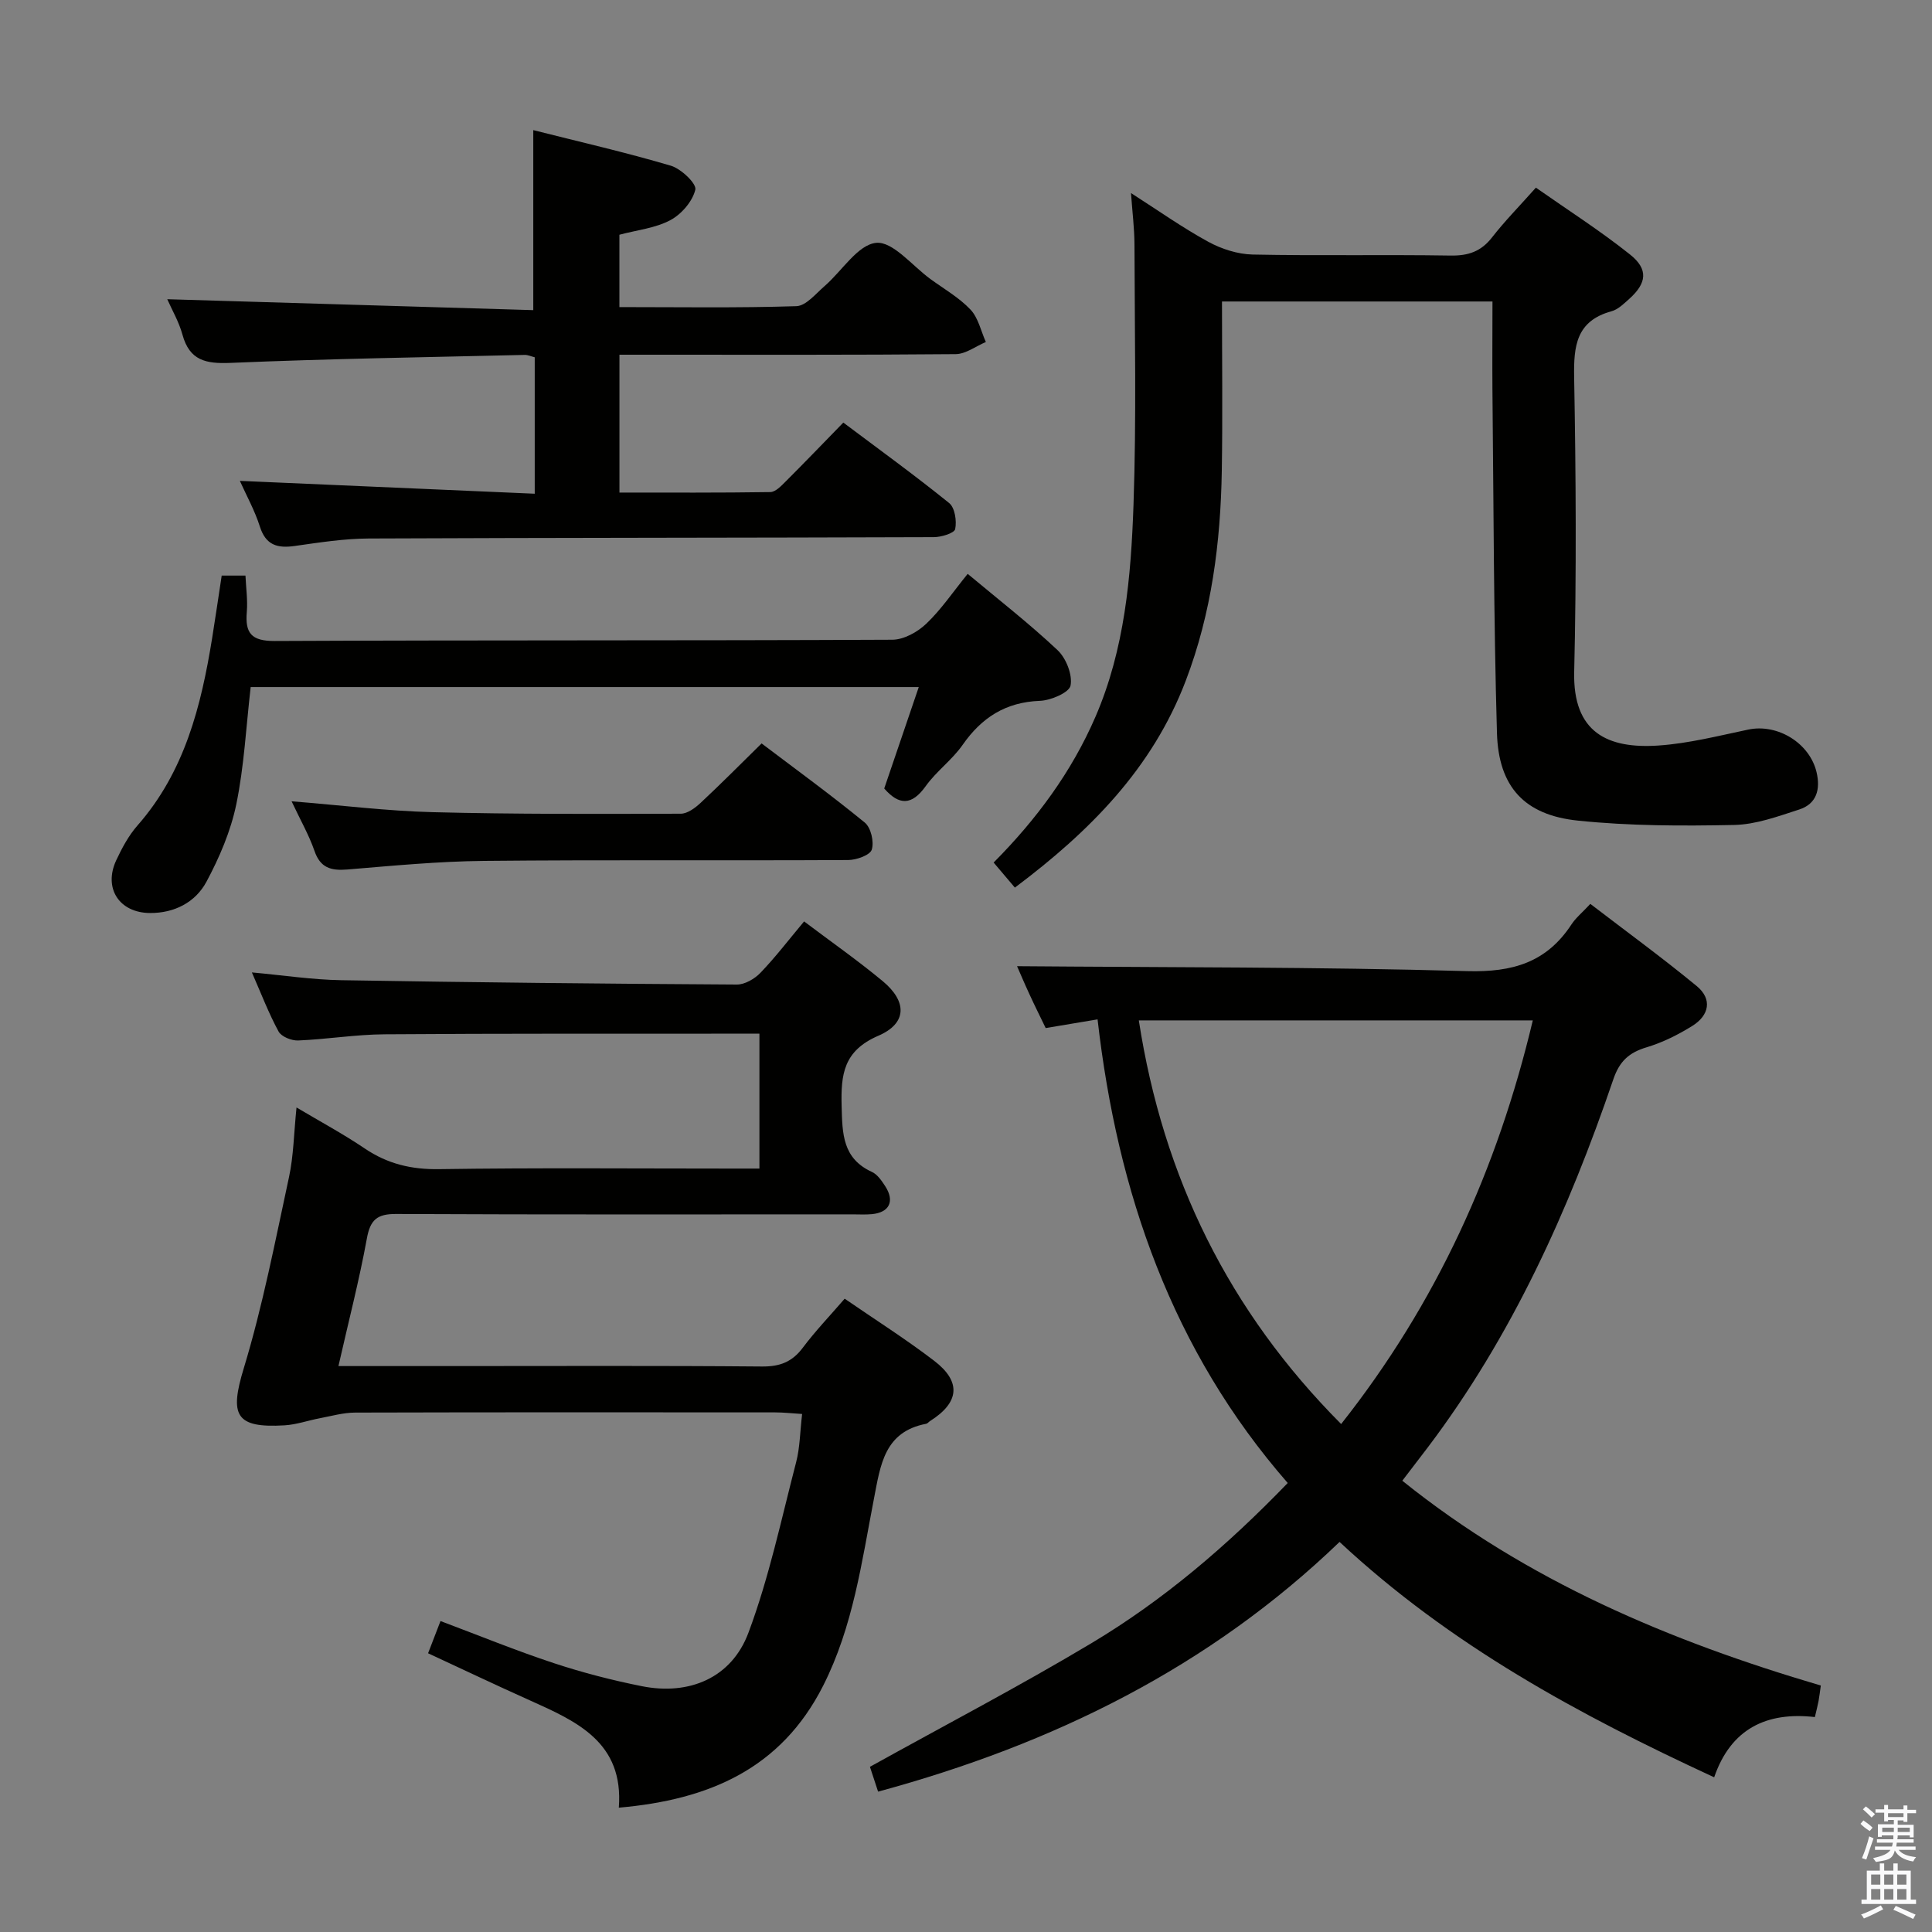 <svg enable-background="new 0 0 400 400" viewBox="0 0 400 400" xmlns="http://www.w3.org/2000/svg"><rect x="0" y="0" width="400" height="400" fill="#808080" stroke="none"/><path d="m385.2 377.6.6-.7c.6.4 1.3.9 1.9 1.5l-.6.7c-.8-.5-1.4-1-1.9-1.5zm.3 7.1c.6-1.4 1.1-2.9 1.5-4.5.3.1.6.3.9.4-.5 1.4-1 2.9-1.5 4.4zm.2-10.1.6-.6c.7.5 1.3 1.1 1.9 1.6l-.7.7c-.6-.6-1.2-1.2-1.8-1.7zm8.4-.8h.8v.9h1.8v.7h-1.8v1.8h-.8v-.3h-1.2v.9h3.3v2.6h-.8v-.4h-2.5c0 .3 0 .6-.1.8h3.4v.7h-3.5c0 .3-.1.6-.1.8h4v.7h-3.5c.7.9 1.9 1.3 3.6 1.5-.2.2-.4.5-.6.9-1.9-.3-3.2-1.1-3.8-2.3-.5 2.1-1.8 2-3.9 2.4-.2-.3-.4-.5-.6-.8 1.9-.4 3.1-.9 3.6-1.7h-3.2v-.7h3.5c.1-.2.1-.5.2-.8h-3.3v-.7h3.4c0-.2 0-.5 0-.8h-2.4v.3h-.8v-2.6h3.3v-.9h-1.2v.3h-.8v-1.8h-1.8v-.7h1.8v-.9h.8v.9h3.2zm-4.4 5.5h2.4c0-.3 0-.6 0-.9h-2.4zm1.2-3.1h3.2v-.8h-3.2zm4.4 2.2h-2.4v.9h2.5v-.9z" fill="#fafafb"/><path d="m389.2 385.8h.9v1.5h1.9v-1.5h.9v1.5h2.7v6h1.1v.9h-11.3v-.9h1.1v-6h2.7zm.2 8.7.5.8c-1.2.6-2.5 1.3-4 1.9-.2-.3-.3-.6-.6-.8 1.6-.6 3-1.3 4.1-1.9zm-2-4.3h1.9v-2.1h-1.9zm0 3.1h1.9v-2.2h-1.9zm2.7-3.1h1.9v-2.1h-1.9zm0 3.1h1.9v-2.2h-1.9zm2.4 1.3c1.4.6 2.7 1.2 4.1 1.8l-.5.9c-1.5-.7-2.8-1.4-4.1-1.9zm2.2-6.5h-1.9v2.1h1.9zm-1.9 5.2h1.9v-2.2h-1.9z" fill="#fafafb"/><g fill="#010100"><path d="m181.8 370.94c-.68-2.06-1.28-3.9-1.69-5.14 15.54-8.63 30.97-16.69 45.87-25.6s28.07-20.15 40.63-33.16c-23.92-27.42-35.27-60.1-39.37-95.99-3.99.67-7.19 1.2-10.74 1.8-1.11-2.3-2.29-4.66-3.39-7.06-1.02-2.2-1.96-4.44-2.54-5.75 31.11.26 62.19.14 93.25 1.02 9.36.26 16.38-1.81 21.53-9.66.89-1.36 2.21-2.43 3.91-4.26 7.41 5.68 14.88 11.13 22.01 17 3.3 2.71 2.61 6.08-.89 8.26-2.94 1.83-6.14 3.43-9.43 4.42-3.65 1.09-5.64 2.85-6.93 6.65-9.27 27.18-20.99 53.17-38.45 76.25-1.68 2.22-3.39 4.43-5.24 6.85 25.85 20.76 55.36 33.19 86.65 42.4-.18 1.27-.29 2.23-.46 3.17-.18.96-.43 1.9-.77 3.36-9.98-1.14-17.39 2.4-20.85 12.47-28.08-12.99-54.59-27.32-77.56-48.73-26.92 25.91-59.23 41.85-95.54 51.7zm53.98-159.68c5.03 32.56 18.66 60.23 41.89 83.57 19.76-25.01 32.37-52.81 39.68-83.57-27.37 0-54.14 0-81.57 0z"/><path d="m70.07 282.83h23.72c21.33 0 42.66-.1 63.98.09 3.71.03 6.24-.95 8.45-3.9 2.58-3.44 5.58-6.57 8.66-10.14 6.3 4.34 12.61 8.33 18.52 12.85 5.7 4.35 5.22 8.66-.84 12.48-.28.18-.52.51-.81.57-8.65 1.65-9.45 8.49-10.8 15.46-2.54 13.15-4.32 26.51-10.52 38.76-8.74 17.26-23.69 23.63-42.31 25.26 1.05-13.57-8.73-17.87-18.49-22.25-6.94-3.11-13.8-6.38-21-9.72.91-2.37 1.67-4.33 2.57-6.67 8 3 15.63 6.13 23.45 8.71 5.96 1.97 12.09 3.55 18.25 4.78 9.8 1.95 18.56-1.71 22.06-11.08 4.27-11.41 6.8-23.49 9.88-35.33.78-3.01.79-6.22 1.23-9.95-2.11-.13-3.85-.33-5.58-.33-28.99-.02-57.98-.04-86.97.04-2.44.01-4.88.71-7.3 1.17-2.44.46-4.84 1.32-7.29 1.47-10.25.61-11.42-2.1-8.45-11.85 3.93-12.95 6.5-26.32 9.36-39.57.94-4.35.99-8.9 1.55-14.39 4.93 2.93 9.67 5.48 14.11 8.48 4.73 3.2 9.66 4.38 15.42 4.29 20.16-.3 40.32-.12 60.48-.12h5.83c0-9.37 0-18.44 0-27.93-1.86 0-3.49 0-5.12 0-24.16.02-48.32-.05-72.48.13-5.97.04-11.92 1.03-17.89 1.28-1.37.06-3.47-.78-4.06-1.85-2.05-3.77-3.59-7.82-5.53-12.24 6.49.59 12.49 1.51 18.5 1.61 27.3.46 54.6.74 81.9.9 1.66.01 3.71-1.19 4.92-2.46 3.1-3.23 5.83-6.81 9.01-10.61 5.51 4.16 11.07 8.05 16.27 12.36 5.07 4.21 5.09 8.73-.9 11.31-7.2 3.11-7.77 7.97-7.6 14.55.15 5.74.17 10.86 6.3 13.66 1.11.51 1.98 1.8 2.7 2.9 2.05 3.13.91 5.49-2.76 5.83-1.32.12-2.66.04-4 .04-31.49 0-62.98.07-94.47-.08-3.95-.02-5.37 1.2-6.07 5.11-1.57 8.59-3.77 17.07-5.88 26.38z"/><path d="m309 62.42c-18.92 0-37.17 0-56 0 0 11.85.15 23.46-.04 35.06-.25 14.86-2.11 29.43-7.47 43.48-6.93 18.17-19.86 31.17-35.37 42.81-1.51-1.78-2.87-3.38-4.4-5.19 8.87-8.93 16.14-18.75 21.09-30.19 6.06-14.02 7.35-28.97 7.87-43.89.62-17.93.24-35.9.2-53.86-.01-3.31-.43-6.61-.72-10.67 5.53 3.54 10.58 7.12 15.97 10.07 2.75 1.51 6.11 2.59 9.22 2.66 13.66.28 27.32-.01 40.98.21 3.66.06 6.31-.84 8.58-3.76 2.64-3.39 5.69-6.48 9.08-10.3 6.63 4.65 13.32 8.92 19.5 13.85 3.84 3.06 3.45 5.94-.18 9.19-1.11.99-2.3 2.18-3.66 2.55-7.3 2-7.86 7.17-7.74 13.69.37 20.32.49 40.66.01 60.97-.3 12.57 6.92 15.98 17.49 15.25 6.23-.43 12.4-2.01 18.56-3.3 6.05-1.27 12.7 2.78 14.13 8.83.83 3.54.03 6.55-3.59 7.72-4.4 1.42-8.96 3.11-13.48 3.2-10.77.22-21.63.21-32.33-.9-11.07-1.14-16.45-6.98-16.77-18.14-.69-23.79-.69-47.6-.94-71.4-.04-5.81.01-11.63.01-17.94z"/><path d="m49.66 99.56c20.56.89 40.7 1.77 61.05 2.66 0-10.26 0-19.21 0-28.25-.81-.2-1.44-.51-2.07-.49-20.29.48-40.58.79-60.86 1.65-5.13.22-8.53-.45-10.01-5.86-.73-2.67-2.19-5.15-3.14-7.32 25.3.75 50.55 1.51 75.78 2.26 0-12.99 0-24.74 0-37.27 9.44 2.39 19.05 4.58 28.49 7.37 2.12.63 5.35 3.71 5.06 4.96-.58 2.43-2.88 5.1-5.19 6.32-3.12 1.66-6.91 2.04-10.53 3.01v14.98c12.38 0 24.51.2 36.63-.19 2-.06 4.02-2.57 5.85-4.16 3.61-3.12 6.87-8.58 10.68-8.95 3.46-.34 7.48 4.76 11.23 7.49 2.83 2.06 5.95 3.84 8.31 6.34 1.61 1.71 2.15 4.43 3.17 6.7-2.08.87-4.16 2.49-6.24 2.51-21.16.19-42.33.12-63.49.12-1.96 0-3.92 0-6.13 0v28.54c10.4 0 20.82.06 31.24-.1 1.07-.02 2.24-1.26 3.14-2.16 3.89-3.88 7.69-7.84 11.97-12.23 7.49 5.62 14.85 10.95 21.91 16.66 1.19.96 1.6 3.71 1.25 5.39-.18.85-2.87 1.67-4.42 1.67-38.99.14-77.99.11-116.98.28-5.12.02-10.26.83-15.35 1.55-3.59.51-5.99-.17-7.21-4.03-1.04-3.28-2.74-6.34-4.14-9.45z"/><path d="m45.9 119.17h4.92c.12 2.6.48 5.08.28 7.51-.37 4.36.89 6.05 5.75 6.03 42.63-.2 85.26-.06 127.89-.26 2.38-.01 5.23-1.59 7.03-3.31 3.1-2.95 5.54-6.59 8.58-10.33 6.33 5.29 12.72 10.26 18.59 15.78 1.78 1.67 3.13 5.08 2.71 7.34-.27 1.45-4.08 3.09-6.35 3.17-7.08.27-12.04 3.44-16 9.12-2.17 3.11-5.43 5.45-7.64 8.54-2.91 4.07-5.54 3.98-8.59.49 2.34-6.87 4.68-13.74 7.15-21-46.5 0-92.37 0-138.32 0-.95 8.22-1.35 16.38-2.98 24.28-1.15 5.55-3.49 11.02-6.19 16.05-2.29 4.25-6.64 6.48-11.67 6.45-6.39-.04-9.68-5.15-7-10.91 1.19-2.54 2.57-5.13 4.41-7.22 9.77-11.12 13.17-24.7 15.45-38.77.68-4.25 1.3-8.49 1.98-12.96z"/><path d="m60.37 165.9c10.37.83 19.76 2.01 29.18 2.25 17.12.44 34.26.37 51.39.32 1.39 0 3.01-1.21 4.14-2.27 4.13-3.85 8.11-7.87 12.6-12.28 7.04 5.33 14.37 10.66 21.37 16.39 1.27 1.04 1.95 3.99 1.44 5.6-.36 1.14-3.16 2.14-4.88 2.15-25.13.14-50.26-.07-75.39.18-9.44.09-18.88 1-28.3 1.78-3.41.28-5.62-.33-6.83-3.9-1.12-3.23-2.86-6.26-4.72-10.22z"/></g></svg>